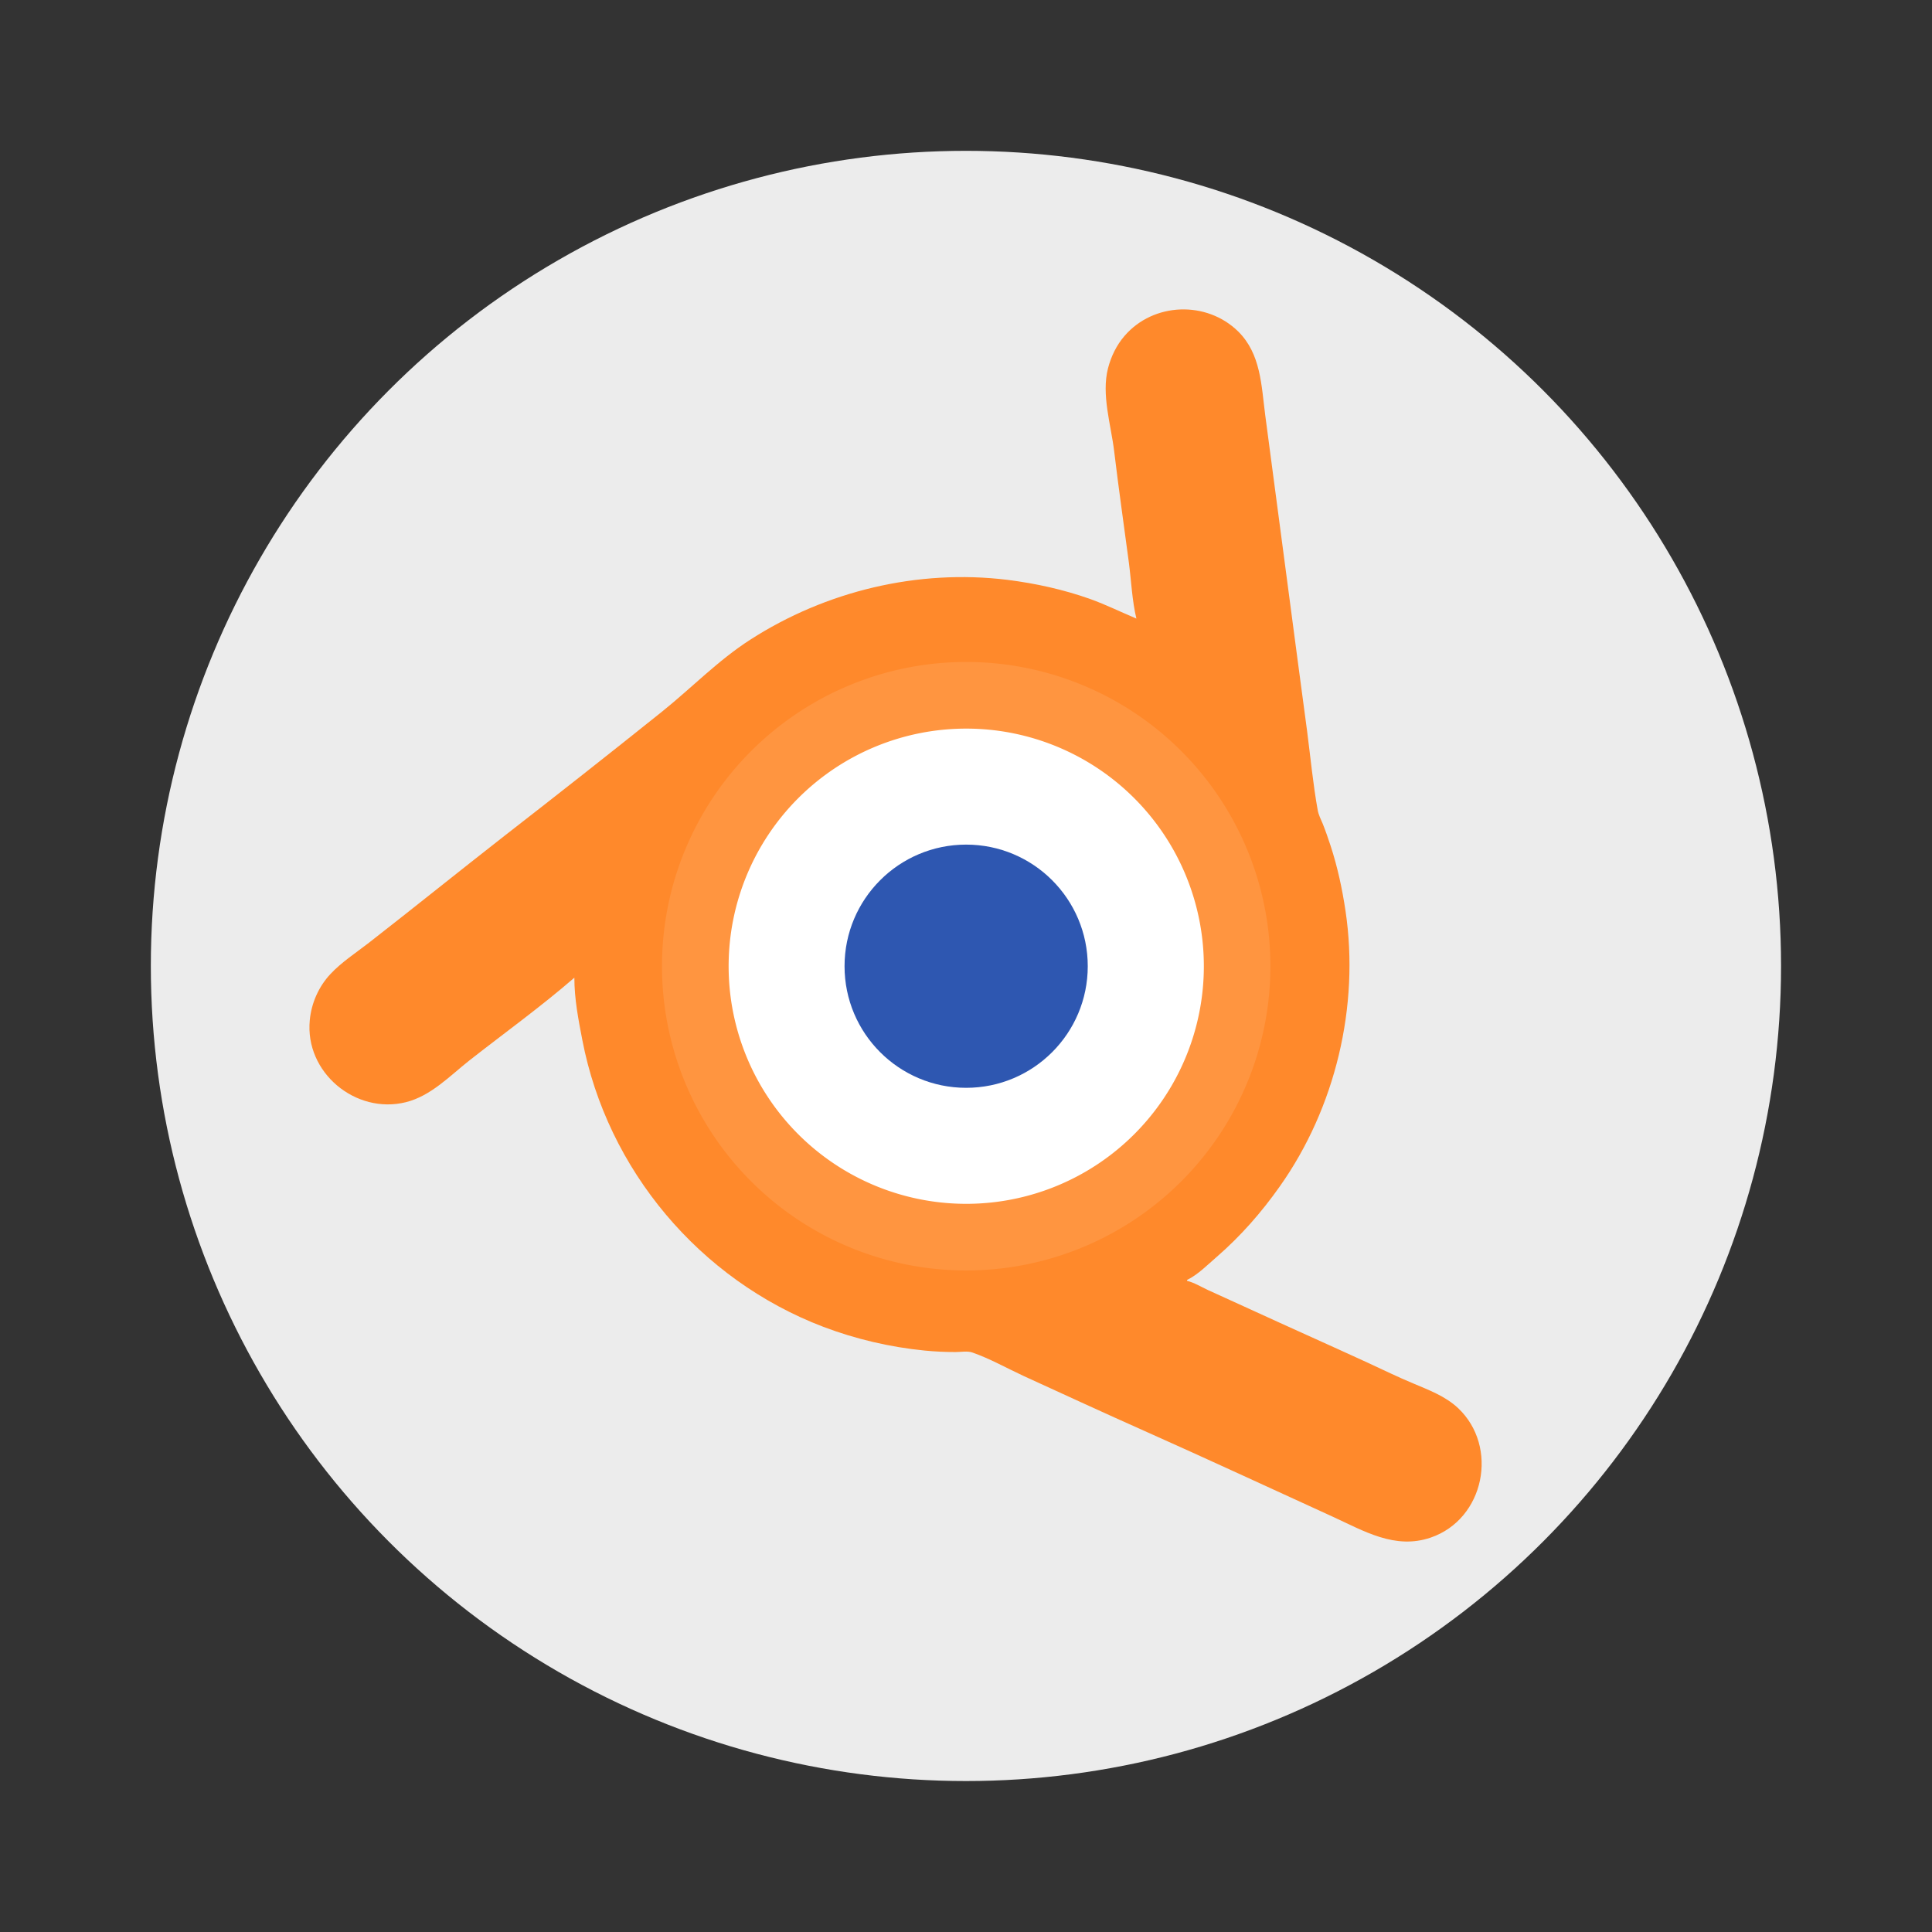 <?xml version="1.0" encoding="UTF-8" standalone="no"?>
<svg
   width="64"
   height="64"
   version="1.1"
   viewBox="0 0 16.933 16.933"
   id="svg14"
   sodipodi:docname="upbge.svg"
   inkscape:version="1.1.1 (3bf5ae0d25, 2021-09-20)"
   inkscape:export-filename="/home/maeve/Downloads/upbge.png"
   inkscape:export-xdpi="3.94859"
   inkscape:export-ydpi="3.94859"
   xmlns:inkscape="http://www.inkscape.org/namespaces/inkscape"
   xmlns:sodipodi="http://sodipodi.sourceforge.net/DTD/sodipodi-0.dtd"
   xmlns="http://www.w3.org/2000/svg"
   xmlns:svg="http://www.w3.org/2000/svg">
  <rect x="0" y="0" width="16.933" height="16.933" fill="#333333" stroke="none"/>
  <defs
     id="defs18" />
  <sodipodi:namedview
     id="namedview16"
     pagecolor="#ffffff"
     bordercolor="#666666"
     borderopacity="1.0"
     inkscape:pageshadow="2"
     inkscape:pageopacity="0.0"
     inkscape:pagecheckerboard="0"
     showgrid="false"
     inkscape:zoom="6.328125"
     inkscape:cx="-22.360494"
     inkscape:cy="37.609877"
     inkscape:window-width="1920"
     inkscape:window-height="1000"
     inkscape:window-x="0"
     inkscape:window-y="44"
     inkscape:window-maximized="1"
     inkscape:current-layer="svg14" />
  <circle
     cx="8.466"
     cy="8.466"
     fill="#ececec"
     style="paint-order:stroke fill markers"
     id="circle2"
     r="7.144" />
  <path
     style="fill:#ff892b;stroke:none;stroke-width:0.004"
     d="M 9.961,5.422 C 9.825,5.365 9.694,5.3 9.555,5.25 9.321,5.167 9.076,5.113 8.829,5.082 8.045,4.986 7.238,5.18 6.575,5.607 6.292,5.789 6.061,6.03 5.8,6.239 5.343,6.605 4.883,6.967 4.421,7.326 4.024,7.636 3.631,7.953 3.233,8.263 3.121,8.35 2.993,8.433 2.896,8.537 2.793,8.647 2.729,8.792 2.715,8.942 2.671,9.4 3.117,9.77 3.558,9.66 3.777,9.605 3.941,9.431 4.113,9.295 4.419,9.055 4.74,8.824 5.034,8.569 c 0,0.186 0.035,0.366 0.07,0.547 0.219,1.137 1.028,2.1 2.112,2.513 0.285,0.108 0.585,0.178 0.888,0.208 0.09,0.009 0.181,0.013 0.272,0.013 0.044,0 0.104,-0.011 0.146,0.004 0.153,0.053 0.303,0.138 0.45,0.206 0.354,0.162 0.707,0.325 1.062,0.483 0.549,0.245 1.095,0.498 1.642,0.748 0.278,0.127 0.55,0.293 0.864,0.185 0.472,-0.162 0.598,-0.797 0.239,-1.135 -0.111,-0.104 -0.256,-0.158 -0.393,-0.216 -0.133,-0.055 -0.263,-0.119 -0.393,-0.179 -0.344,-0.158 -0.69,-0.312 -1.034,-0.47 -0.124,-0.057 -0.249,-0.113 -0.373,-0.17 -0.058,-0.027 -0.12,-0.065 -0.182,-0.08 v -0.008 c 0.094,-0.045 0.181,-0.134 0.26,-0.202 0.21,-0.182 0.393,-0.391 0.553,-0.618 0.487,-0.688 0.7,-1.58 0.576,-2.413 -0.029,-0.194 -0.07,-0.386 -0.131,-0.572 -0.021,-0.064 -0.043,-0.128 -0.068,-0.191 -0.016,-0.039 -0.038,-0.08 -0.045,-0.122 C 11.508,6.872 11.486,6.638 11.456,6.407 11.4,5.986 11.343,5.564 11.288,5.142 11.222,4.641 11.155,4.139 11.089,3.638 11.055,3.377 11.051,3.102 10.852,2.905 10.576,2.634 10.11,2.649 9.856,2.944 c -0.07,0.081 -0.118,0.18 -0.145,0.284 -0.059,0.232 0.026,0.494 0.054,0.726 0.039,0.326 0.086,0.652 0.129,0.977 0.021,0.161 0.028,0.333 0.066,0.491 z"
     id="path1369" />
  <g
     transform="matrix(0.732,0,0,0.732,2.27,2.007)"
     stroke-width="0.923"
     id="g12">
    <path
       d="m 8.468,5.184 a 3.643,3.643 0 0 0 -3.643,3.643 3.643,3.643 0 0 0 3.643,3.643 3.643,3.643 0 0 0 3.642,-3.643 3.643,3.643 0 0 0 -3.642,-3.643 z m 0,2.219 a 1.425,1.425 0 0 1 1.425,1.425 1.425,1.425 0 0 1 -1.425,1.425 1.425,1.425 0 0 1 -1.425,-1.425 1.425,1.425 0 0 1 1.425,-1.425 z"
       fill="#ffffff"
       fill-opacity="0.099"
       id="path6" />
    <path
       d="m 8.468,5.982 a 2.845,2.845 0 0 0 -2.845,2.845 2.845,2.845 0 0 0 2.845,2.845 2.845,2.845 0 0 0 2.845,-2.845 2.845,2.845 0 0 0 -2.845,-2.845 z m 0,1.732 a 1.113,1.113 0 0 1 1.113,1.113 1.113,1.113 0 0 1 -1.113,1.113 1.113,1.113 0 0 1 -1.113,-1.113 1.113,1.113 0 0 1 1.113,-1.113 z"
       fill="#ffffff"
       id="path8" />
    <circle
       cx="8.467"
       cy="8.827"
       r="1.456"
       color="#000000"
       display="block"
       fill="#2e57b1"
       overflow="visible"
       style="isolation:auto;mix-blend-mode:normal;paint-order:fill markers stroke"
       id="circle10" />
  </g>
  <path
     style="fill:#000000;stroke-width:0.004"
     id="path1329"
     d="" />
</svg>
